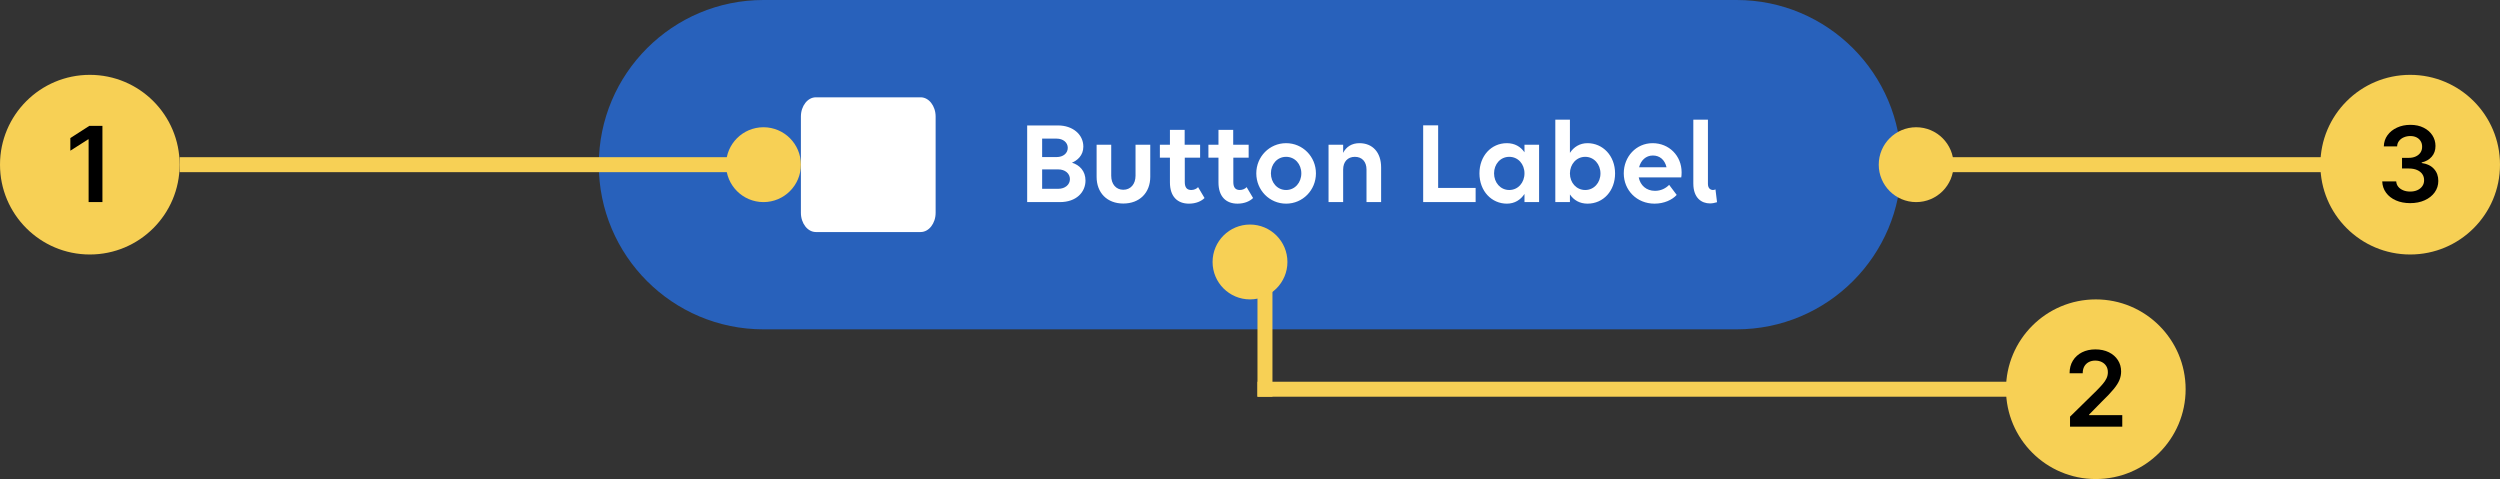 <svg width="334" height="64" viewBox="0 0 334 64" fill="none" xmlns="http://www.w3.org/2000/svg">
<rect x="0" y="0" width="334" height="64" fill="#333333" stroke="none"/>
<g clip-path="url(#clip0_6330_34110)">
<path d="M232 0H102C89.85 0 80 9.85 80 22C80 34.15 89.85 44 102 44H232C244.15 44 254 34.15 254 22C254 9.85 244.15 0 232 0Z" fill="#2861BB"/>
<path fill-rule="evenodd" clip-rule="evenodd" d="M107 15.571V28.429C107 29.843 107.9 31 109 31H123C124.1 31 125 29.843 125 28.429V15.571C125 14.157 124.1 13 123 13H109C107.9 13 107 14.157 107 15.571Z" fill="white"/>
<path d="M137.23 27V16.76H141.358C143.278 16.76 144.734 17.928 144.734 19.592C144.734 20.792 143.902 21.448 143.214 21.736C144.222 22.04 145.022 22.84 145.022 24.12C145.022 25.656 143.822 27 141.598 27H137.23ZM141.166 18.52H139.23V20.984H141.166C142.046 20.984 142.654 20.472 142.654 19.752C142.654 19.032 142.03 18.52 141.166 18.52ZM141.39 22.632H139.23V25.224H141.39C142.286 25.224 142.942 24.68 142.942 23.928C142.942 23.176 142.286 22.632 141.39 22.632ZM148.459 19.336V23.48C148.459 24.6 149.099 25.352 150.075 25.352C151.051 25.352 151.707 24.6 151.707 23.48V19.336H153.675V23.624C153.675 25.768 152.235 27.192 150.075 27.192C147.915 27.192 146.507 25.768 146.507 23.624V19.336H148.459ZM154.959 21.064V19.336H156.303V17.352H158.271V19.336H160.335V21.064H158.287V24.328C158.287 25.048 158.575 25.384 159.151 25.384C159.519 25.384 159.871 25.224 160.063 25L160.927 26.456C160.511 26.872 159.791 27.208 158.847 27.208C157.295 27.208 156.303 26.248 156.303 24.376V21.064H154.959ZM161.444 21.064V19.336H162.788V17.352H164.756V19.336H166.82V21.064H164.772V24.328C164.772 25.048 165.06 25.384 165.636 25.384C166.004 25.384 166.356 25.224 166.548 25L167.412 26.456C166.996 26.872 166.276 27.208 165.332 27.208C163.78 27.208 162.788 26.248 162.788 24.376V21.064H161.444ZM171.825 27.208C169.601 27.208 167.841 25.4 167.841 23.16C167.841 20.936 169.601 19.128 171.825 19.128C174.049 19.128 175.809 20.936 175.809 23.16C175.809 25.4 174.049 27.208 171.825 27.208ZM171.825 25.384C173.009 25.384 173.857 24.392 173.857 23.16C173.857 21.928 173.009 20.952 171.825 20.952C170.641 20.952 169.793 21.928 169.793 23.16C169.793 24.392 170.641 25.384 171.825 25.384ZM177.493 27V19.336H179.445V20.424C179.845 19.608 180.613 19.128 181.621 19.128C183.381 19.128 184.517 20.36 184.517 22.36V27H182.565V22.648C182.565 21.608 181.973 20.952 181.013 20.952C180.053 20.952 179.445 21.608 179.445 22.648V27H177.493ZM190.136 27V16.744H192.136V25.112H197.144V27H190.136ZM201.318 27.208C199.302 27.208 197.654 25.56 197.654 23.16C197.654 20.856 199.206 19.128 201.318 19.128C202.358 19.128 203.158 19.592 203.67 20.344V19.336H205.622V27H203.67V25.912C203.158 26.696 202.358 27.208 201.318 27.208ZM201.638 25.384C202.822 25.384 203.67 24.392 203.67 23.16C203.67 21.928 202.822 20.952 201.638 20.952C200.454 20.952 199.606 21.928 199.606 23.16C199.606 24.392 200.454 25.384 201.638 25.384ZM212.094 19.128C214.11 19.128 215.774 20.776 215.774 23.176C215.774 25.48 214.222 27.208 212.094 27.208C211.054 27.208 210.254 26.744 209.742 25.976V27H207.79V15.992H209.742V20.424C210.254 19.64 211.054 19.128 212.094 19.128ZM211.79 20.952C210.606 20.952 209.742 21.944 209.742 23.176C209.742 24.408 210.606 25.384 211.79 25.384C212.958 25.384 213.822 24.408 213.822 23.176C213.822 21.944 212.958 20.952 211.79 20.952ZM221.047 27.208C218.663 27.208 216.935 25.4 216.935 23.16C216.935 20.936 218.583 19.128 220.791 19.128C222.983 19.128 224.663 20.808 224.663 23.016C224.663 23.272 224.647 23.576 224.615 23.704H218.935C219.143 24.76 219.943 25.496 221.111 25.496C221.895 25.496 222.551 25.16 222.999 24.696L224.007 26.04C223.415 26.696 222.327 27.208 221.047 27.208ZM220.823 20.776C219.895 20.776 219.223 21.416 218.983 22.344H222.647C222.407 21.32 221.719 20.776 220.823 20.776ZM229.188 25.304L229.396 27.016C229.108 27.112 228.74 27.176 228.452 27.176C227.348 27.176 226.228 26.472 226.228 24.52V15.992H228.18V24.568C228.18 25.16 228.516 25.384 228.868 25.384C228.964 25.384 229.092 25.352 229.188 25.304Z" fill="white"/>
<path d="M170 53V34H168V53H170Z" fill="#F7D055"/>
<path d="M24 22C24 15.373 18.627 10 12 10C5.373 10 0 15.373 0 22C0 28.627 5.373 34 12 34C18.627 34 24 28.627 24 22Z" fill="#F7D055"/>
<path d="M13.684 16.818V27H11.839V18.613H11.78L9.398 20.134V18.444L11.929 16.818H13.684Z" fill="black"/>
<path d="M292 52C292 45.373 286.627 40 280 40C273.373 40 268 45.373 268 52C268 58.627 273.373 64 280 64C286.627 64 292 58.627 292 52Z" fill="#F7D055"/>
<path d="M276.555 57V55.668L280.09 52.202C280.428 51.861 280.71 51.558 280.935 51.293C281.161 51.028 281.33 50.771 281.442 50.522C281.555 50.273 281.611 50.008 281.611 49.727C281.611 49.405 281.538 49.13 281.393 48.901C281.247 48.669 281.046 48.49 280.791 48.364C280.536 48.238 280.246 48.175 279.921 48.175C279.586 48.175 279.293 48.245 279.041 48.384C278.789 48.52 278.594 48.714 278.454 48.966C278.318 49.218 278.25 49.518 278.25 49.866H276.496C276.496 49.219 276.643 48.658 276.938 48.18C277.233 47.703 277.639 47.334 278.156 47.072C278.676 46.81 279.273 46.679 279.946 46.679C280.629 46.679 281.228 46.807 281.746 47.062C282.263 47.317 282.664 47.667 282.949 48.111C283.237 48.555 283.381 49.062 283.381 49.632C283.381 50.013 283.308 50.388 283.162 50.756C283.017 51.124 282.76 51.531 282.392 51.979C282.027 52.426 281.515 52.968 280.856 53.604L279.101 55.389V55.459H283.535V57H276.555Z" fill="black"/>
<path d="M334 22C334 15.373 328.627 10 322 10C315.373 10 310 15.373 310 22C310 28.627 315.373 34 322 34C328.627 34 334 28.627 334 22Z" fill="#F7D055"/>
<path d="M321.999 27.139C321.283 27.139 320.647 27.017 320.09 26.771C319.537 26.526 319.099 26.185 318.778 25.747C318.456 25.31 318.286 24.804 318.266 24.231H320.135C320.152 24.506 320.243 24.746 320.408 24.952C320.574 25.154 320.795 25.311 321.07 25.424C321.345 25.537 321.653 25.593 321.994 25.593C322.359 25.593 322.682 25.53 322.964 25.404C323.246 25.275 323.466 25.096 323.625 24.867C323.784 24.639 323.862 24.375 323.859 24.077C323.862 23.768 323.783 23.497 323.62 23.261C323.458 23.026 323.222 22.842 322.914 22.709C322.609 22.577 322.241 22.511 321.81 22.511H320.911V21.089H321.81C322.165 21.089 322.475 21.027 322.74 20.905C323.009 20.782 323.219 20.61 323.372 20.388C323.524 20.162 323.599 19.902 323.595 19.607C323.599 19.319 323.534 19.069 323.401 18.857C323.272 18.641 323.088 18.474 322.85 18.354C322.614 18.235 322.337 18.175 322.019 18.175C321.708 18.175 321.419 18.232 321.154 18.345C320.889 18.457 320.675 18.618 320.513 18.827C320.35 19.032 320.264 19.277 320.254 19.562H318.479C318.493 18.992 318.657 18.492 318.972 18.061C319.29 17.627 319.714 17.289 320.244 17.047C320.775 16.802 321.37 16.679 322.029 16.679C322.709 16.679 323.299 16.807 323.799 17.062C324.303 17.314 324.692 17.653 324.967 18.081C325.243 18.509 325.38 18.981 325.38 19.498C325.383 20.071 325.214 20.552 324.873 20.94C324.535 21.327 324.091 21.581 323.541 21.7V21.78C324.256 21.879 324.805 22.144 325.186 22.575C325.571 23.003 325.761 23.535 325.758 24.171C325.758 24.741 325.595 25.252 325.271 25.702C324.949 26.15 324.505 26.501 323.938 26.756C323.375 27.012 322.729 27.139 321.999 27.139Z" fill="black"/>
<path d="M270 51H168V53H270V51Z" fill="#F7D055"/>
<path d="M104 21H24V23H104V21Z" fill="#F7D055"/>
<path d="M102 27C104.761 27 107 24.761 107 22C107 19.239 104.761 17 102 17C99.239 17 97 19.239 97 22C97 24.761 99.239 27 102 27Z" fill="#F7D055"/>
<path d="M256 27C258.761 27 261 24.761 261 22C261 19.239 258.761 17 256 17C253.239 17 251 19.239 251 22C251 24.761 253.239 27 256 27Z" fill="#F7D055"/>
<path d="M167 40C169.761 40 172 37.761 172 35C172 32.239 169.761 30 167 30C164.239 30 162 32.239 162 35C162 37.761 164.239 40 167 40Z" fill="#F7D055"/>
<path d="M314 21H254V23H314V21Z" fill="#F7D055"/>
</g>
<defs>
<clipPath id="clip0_6330_34110">
<rect width="334" height="64" fill="white"/>
</clipPath>
</defs>
</svg>
